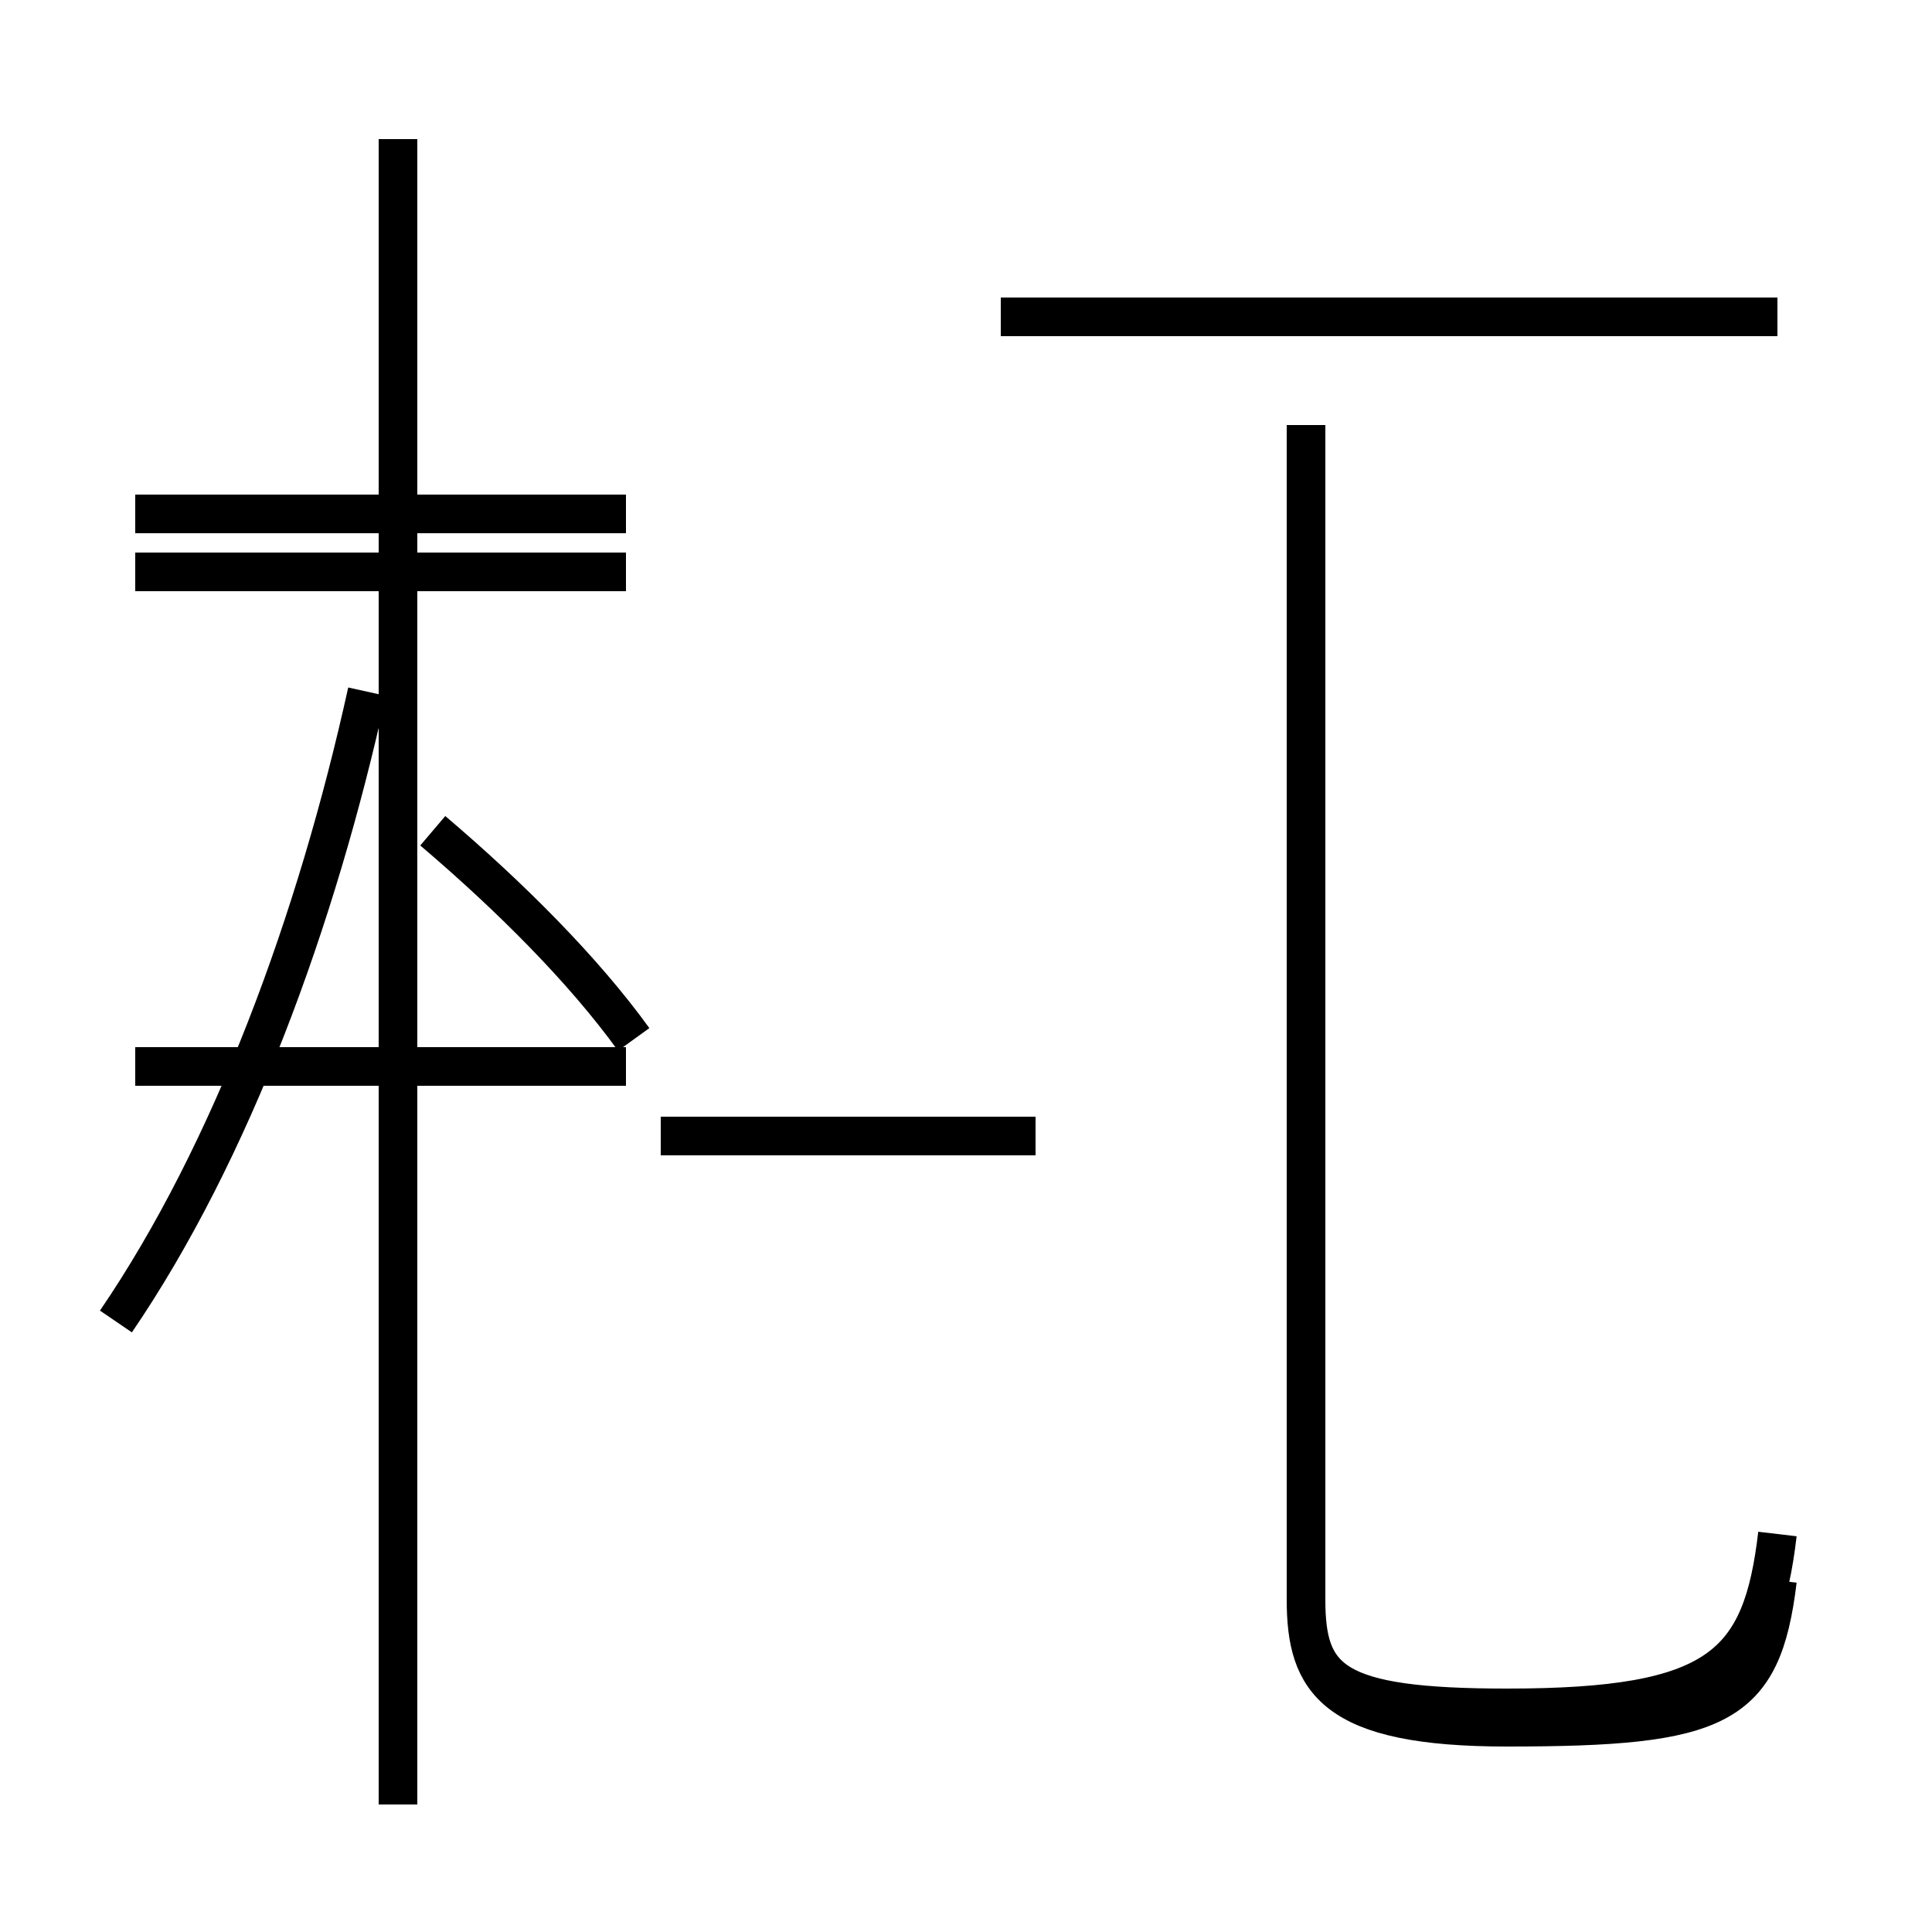 <?xml version='1.0' encoding='utf8'?>
<svg viewBox="0.0 -44.0 50.0 50.0" version="1.1" xmlns="http://www.w3.org/2000/svg">
<rect x="0.0" y="-44.0" width="50.0" height="50.0" fill="#808080" stroke="none"/>
<rect x="-1000" y="-1000" width="2000" height="2000" stroke="white" fill="white"/>
<g style="fill:none; stroke:#000000;  stroke-width:1">
<path d="M 3.0 9.8 C 6.0 14.2 8.2 20.2 9.5 26.1 M 10.3 -2.7 L 10.3 40.4 M 16.2 16.4 L 3.5 16.4 M 16.2 29.2 L 3.5 29.2 M 16.2 30.7 L 3.5 30.7 M 16.4 17.1 C 15.1 18.9 13.2 20.8 11.2 22.5 M 46.0 4.3 C 45.6 0.9 44.5 -0.2 39.0 -0.2 C 34.5 -0.2 33.8 0.5 33.8 2.6 L 33.8 33.0 M 46.0 35.8 L 25.9 35.8 M 17.1 14.6 L 26.8 14.6 M 46.0 3.1 C 45.6 -0.2 44.5 -0.7 39.0 -0.7 C 34.5 -0.7 33.8 0.5 33.8 2.6 L 33.8 27.8 " transform="scale(1, -1)" />
</g>
</svg>